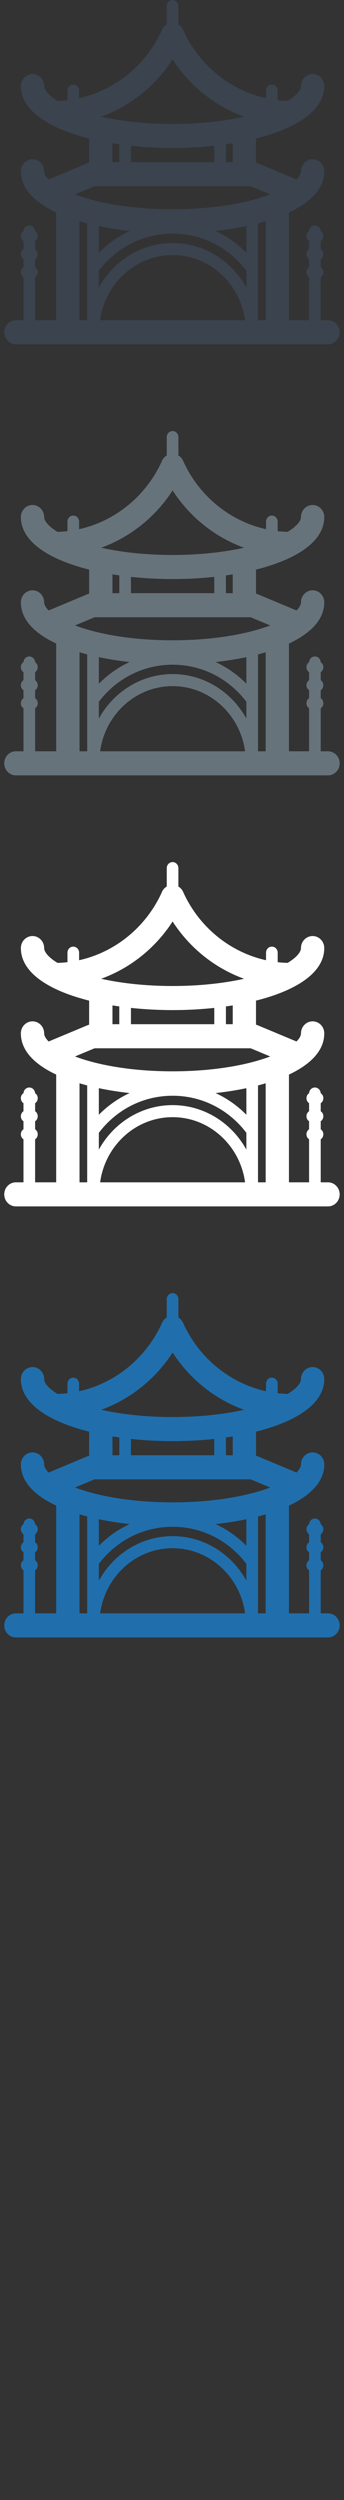 <svg width="32" height="232" viewBox="0 0 32 232" xmlns="http://www.w3.org/2000/svg" xmlns:sketch="http://www.bohemiancoding.com/sketch/ns"><rect x="0" y="0" width="32" height="232" fill="#333333" stroke="none"/><title>kyoto</title><desc>Created with Sketch.</desc><g sketch:type="MSPage" fill="none"><g sketch:type="MSShapeGroup"><path d="M30.517 149.72h-.683v-3.991c.147-.1.244-.271.244-.466s-.097-.366-.244-.467v-.742c.147-.1.244-.271.244-.466s-.097-.367-.244-.467v-.742c.147-.1.244-.271.244-.467s-.098-.368-.247-.468c-.018-.292-.25-.525-.538-.525-.288 0-.521.233-.538.525-.148.099-.247.272-.247.468 0 .195.097.367.244.467v.742c-.147.1-.244.272-.244.467s.097.366.244.466v.742c-.147.1-.244.271-.244.467 0 .195.097.366.244.466v3.991h-1.873v-9.999c2.008-.941 3.286-2.22 3.286-3.824 0-.617-.485-1.117-1.083-1.117s-1.083.5-1.083 1.117c0 .211-.135.471-.418.754l-3.648-1.523-.12-.041v-2.229c1.385-.346 2.626-.795 3.636-1.342l.219-.122c1.546-.891 2.496-2.032 2.496-3.413 0-.617-.485-1.117-1.083-1.117s-1.083.501-1.083 1.117c0 .36-.394.861-1.241 1.375-.311-.008-.62-.029-.926-.065v-.886c0-.308-.243-.559-.542-.559-.299 0-.541.251-.541.559v.704c-3.325-.737-6.205-3.041-7.688-6.284-.088-.228-.247-.426-.466-.555v-1.71c0-.308-.242-.559-.541-.559-.299 0-.541.251-.541.559v1.706c-.229.136-.395.346-.48.588-1.487 3.228-4.359 5.52-7.674 6.255v-.704c0-.308-.242-.559-.541-.559-.299 0-.541.251-.541.559v.886c-.306.036-.616.057-.927.065-.846-.514-1.241-1.015-1.241-1.375 0-.617-.485-1.117-1.083-1.117s-1.083.501-1.083 1.117c0 1.381.95 2.521 2.497 3.413l.217.122c1.01.548 2.252.996 3.636 1.343v2.228l-.12.041-3.647 1.523c-.283-.283-.418-.542-.418-.754 0-.617-.485-1.117-1.083-1.117s-1.083.5-1.083 1.117c0 1.604 1.279 2.883 3.286 3.824v9.999h-1.961v-3.991c.147-.1.244-.271.244-.466s-.097-.366-.244-.467v-.742c.147-.1.244-.271.244-.466s-.097-.367-.244-.467v-.742c.147-.1.244-.271.244-.467s-.098-.368-.247-.468c-.018-.292-.25-.525-.538-.525-.288 0-.521.233-.538.525-.149.099-.247.272-.247.468 0 .195.097.367.244.467v.742c-.147.1-.244.272-.244.467s.097.366.244.466v.742c-.147.1-.244.271-.244.467 0 .195.097.366.244.466v3.991h-.706c-.598 0-1.083.5-1.083 1.117s.485 1.117 1.083 1.117h29.035c.598 0 1.083-.5 1.083-1.117s-.484-1.117-1.083-1.117zm-8.867-14.673h-.635v-1.649l.635-.096v1.745zm-9.471-1.514c1.264.135 2.572.204 3.877.204 1.305 0 2.612-.069 3.877-.204v1.514h-7.753v-1.514zm3.877-8.019c1.604 2.481 3.954 4.341 6.647 5.316-1.967.437-4.251.672-6.647.672s-4.681-.235-6.647-.672c2.694-.975 5.043-2.835 6.647-5.316zm-4.959 7.884v1.649h-.635v-1.745l.635.096zm-2.303 3.884h14.525l1.817.759-.221.081c-2.35.837-5.496 1.298-8.859 1.298-3.363 0-6.509-.46-8.859-1.298l-.221-.081 1.817-.759zm3.266 4.154c-1.057.485-2.026 1.164-2.866 2.015v-2.468c.913.192 1.875.344 2.866.453zm-2.866 3.687c1.669-2.187 4.16-3.439 6.862-3.439 2.703 0 5.193 1.251 6.862 3.439v1.563c-1.359-2.464-3.925-4.131-6.862-4.131-2.938 0-5.504 1.667-6.862 4.131v-1.563zm13.724-1.672c-.84-.852-1.809-1.53-2.866-2.015.991-.11 1.953-.261 2.866-.453v2.468zm-15.521-2.919l.714.198v8.991h-.714v-9.189zm1.917 9.189c.464-3.413 3.31-6.048 6.742-6.048s6.278 2.635 6.742 6.048h-13.483zm14.686-8.991l.714-.198v9.189h-.714v-8.991z" fill="#206FAC"/><path d="M30.517 109.72h-.683v-3.991c.147-.1.244-.271.244-.466s-.097-.366-.244-.467v-.742c.147-.1.244-.271.244-.466s-.097-.367-.244-.467v-.742c.147-.1.244-.271.244-.467s-.098-.368-.247-.468c-.018-.292-.25-.525-.538-.525-.288 0-.521.233-.538.525-.148.099-.247.272-.247.468 0 .195.097.367.244.467v.742c-.147.1-.244.272-.244.467s.097.366.244.466v.742c-.147.1-.244.271-.244.467 0 .195.097.366.244.466v3.991h-1.873v-9.999c2.008-.941 3.286-2.22 3.286-3.824 0-.617-.485-1.117-1.083-1.117s-1.083.5-1.083 1.117c0 .211-.135.471-.418.754l-3.648-1.523-.12-.041v-2.229c1.385-.346 2.626-.795 3.636-1.342l.219-.122c1.546-.891 2.496-2.032 2.496-3.413 0-.617-.485-1.117-1.083-1.117s-1.083.501-1.083 1.117c0 .36-.394.861-1.241 1.375-.311-.008-.62-.029-.926-.065v-.886c0-.308-.243-.559-.542-.559-.299 0-.541.251-.541.559v.704c-3.325-.737-6.205-3.041-7.688-6.284-.088-.228-.247-.426-.466-.555v-1.71c0-.308-.242-.559-.541-.559-.299 0-.541.251-.541.559v1.706c-.229.136-.395.346-.48.588-1.487 3.228-4.359 5.52-7.674 6.255v-.704c0-.308-.242-.559-.541-.559-.299 0-.541.251-.541.559v.886c-.306.036-.616.057-.927.065-.846-.514-1.241-1.015-1.241-1.375 0-.617-.485-1.117-1.083-1.117s-1.083.501-1.083 1.117c0 1.381.95 2.521 2.497 3.413l.217.122c1.01.548 2.252.996 3.636 1.343v2.228l-.12.041-3.647 1.523c-.283-.283-.418-.542-.418-.754 0-.617-.485-1.117-1.083-1.117s-1.083.5-1.083 1.117c0 1.604 1.279 2.883 3.286 3.824v9.999h-1.961v-3.991c.147-.1.244-.271.244-.466s-.097-.366-.244-.467v-.742c.147-.1.244-.271.244-.466s-.097-.367-.244-.467v-.742c.147-.1.244-.271.244-.467s-.098-.368-.247-.468c-.018-.292-.25-.525-.538-.525-.288 0-.521.233-.538.525-.149.099-.247.272-.247.468 0 .195.097.367.244.467v.742c-.147.1-.244.272-.244.467s.097.366.244.466v.742c-.147.1-.244.271-.244.467 0 .195.097.366.244.466v3.991h-.706c-.598 0-1.083.5-1.083 1.117s.485 1.117 1.083 1.117h29.035c.598 0 1.083-.5 1.083-1.117s-.484-1.117-1.083-1.117zm-8.867-14.673h-.635v-1.649l.635-.096v1.745zm-9.471-1.514c1.264.135 2.572.204 3.877.204 1.305 0 2.612-.069 3.877-.204v1.514h-7.753v-1.514zm3.877-8.019c1.604 2.481 3.954 4.341 6.647 5.316-1.967.437-4.251.672-6.647.672s-4.681-.235-6.647-.672c2.694-.975 5.043-2.835 6.647-5.316zm-4.959 7.884v1.649h-.635v-1.745l.635.096zm-2.303 3.884h14.525l1.817.759-.221.081c-2.35.837-5.496 1.298-8.859 1.298-3.363 0-6.509-.46-8.859-1.298l-.221-.081 1.817-.759zm3.266 4.154c-1.057.485-2.026 1.164-2.866 2.015v-2.468c.913.192 1.875.344 2.866.453zm-2.866 3.687c1.669-2.187 4.16-3.439 6.862-3.439 2.703 0 5.193 1.251 6.862 3.439v1.563c-1.359-2.464-3.925-4.131-6.862-4.131-2.938 0-5.504 1.667-6.862 4.131v-1.563zm13.724-1.672c-.84-.852-1.809-1.53-2.866-2.015.991-.11 1.953-.261 2.866-.453v2.468zm-15.521-2.919l.714.198v8.991h-.714v-9.189zm1.917 9.189c.464-3.413 3.31-6.048 6.742-6.048s6.278 2.635 6.742 6.048h-13.483zm14.686-8.991l.714-.198v9.189h-.714v-8.991z" fill="#fff"/><path d="M30.517 69.72h-.683v-3.991c.147-.1.244-.271.244-.466s-.097-.366-.244-.467v-.742c.147-.1.244-.271.244-.466s-.097-.367-.244-.467v-.742c.147-.1.244-.271.244-.467s-.098-.368-.247-.468c-.018-.292-.25-.525-.538-.525-.288 0-.521.233-.538.525-.148.099-.247.272-.247.468 0 .195.097.367.244.467v.742c-.147.1-.244.272-.244.467s.097.366.244.466v.742c-.147.1-.244.271-.244.467 0 .195.097.366.244.466v3.991h-1.873v-9.999c2.008-.941 3.286-2.22 3.286-3.824 0-.617-.485-1.117-1.083-1.117s-1.083.5-1.083 1.117c0 .211-.135.471-.418.754l-3.648-1.523-.12-.041v-2.229c1.385-.346 2.626-.795 3.636-1.342l.219-.122c1.546-.891 2.496-2.032 2.496-3.413 0-.617-.485-1.117-1.083-1.117s-1.083.501-1.083 1.117c0 .36-.394.861-1.241 1.375-.311-.008-.62-.029-.926-.065v-.886c0-.308-.243-.559-.542-.559-.299 0-.541.251-.541.559v.704c-3.325-.737-6.205-3.041-7.688-6.284-.088-.228-.247-.426-.466-.555v-1.71c0-.308-.242-.559-.541-.559-.299 0-.541.251-.541.559v1.706c-.229.136-.395.346-.48.588-1.487 3.228-4.359 5.52-7.674 6.255v-.704c0-.308-.242-.559-.541-.559-.299 0-.541.251-.541.559v.886c-.306.036-.616.057-.927.065-.846-.514-1.241-1.015-1.241-1.375 0-.617-.485-1.117-1.083-1.117s-1.083.501-1.083 1.117c0 1.381.95 2.521 2.497 3.413l.217.122c1.01.548 2.252.996 3.636 1.343v2.228l-.12.041-3.647 1.523c-.283-.283-.418-.542-.418-.754 0-.617-.485-1.117-1.083-1.117s-1.083.5-1.083 1.117c0 1.604 1.279 2.883 3.286 3.824v9.999h-1.961v-3.991c.147-.1.244-.271.244-.466s-.097-.366-.244-.467v-.742c.147-.1.244-.271.244-.466s-.097-.367-.244-.467v-.742c.147-.1.244-.271.244-.467s-.098-.368-.247-.468c-.018-.292-.25-.525-.538-.525-.288 0-.521.233-.538.525-.149.099-.247.272-.247.468 0 .195.097.367.244.467v.742c-.147.1-.244.272-.244.467s.097.366.244.466v.742c-.147.1-.244.271-.244.467 0 .195.097.366.244.466v3.991h-.706c-.598 0-1.083.5-1.083 1.117s.485 1.117 1.083 1.117h29.035c.598 0 1.083-.5 1.083-1.117s-.484-1.117-1.083-1.117zm-8.867-14.673h-.635v-1.649l.635-.096v1.745zm-9.471-1.514c1.264.135 2.572.204 3.877.204 1.305 0 2.612-.069 3.877-.204v1.514h-7.753v-1.514zm3.877-8.019c1.604 2.481 3.954 4.341 6.647 5.316-1.967.437-4.251.672-6.647.672s-4.681-.235-6.647-.672c2.694-.975 5.043-2.835 6.647-5.316zm-4.959 7.884v1.649h-.635v-1.745l.635.096zm-2.303 3.884h14.525l1.817.759-.221.081c-2.35.837-5.496 1.298-8.859 1.298-3.363 0-6.509-.46-8.859-1.298l-.221-.081 1.817-.759zm3.266 4.154c-1.057.485-2.026 1.164-2.866 2.015v-2.468c.913.192 1.875.344 2.866.453zm-2.866 3.687c1.669-2.187 4.16-3.439 6.862-3.439 2.703 0 5.193 1.251 6.862 3.439v1.563c-1.359-2.464-3.925-4.131-6.862-4.131-2.938 0-5.504 1.667-6.862 4.131v-1.563zm13.724-1.672c-.84-.852-1.809-1.53-2.866-2.015.991-.11 1.953-.261 2.866-.453v2.468zm-15.521-2.919l.714.198v8.991h-.714v-9.189zm1.917 9.189c.464-3.413 3.31-6.048 6.742-6.048s6.278 2.635 6.742 6.048h-13.483zm14.686-8.991l.714-.198v9.189h-.714v-8.991z" fill="#67737B"/><path d="M30.517 29.72h-.683v-3.991c.147-.1.244-.271.244-.466s-.097-.366-.244-.467v-.742c.147-.1.244-.271.244-.466s-.097-.367-.244-.467v-.742c.147-.1.244-.271.244-.467s-.098-.368-.247-.468c-.018-.292-.25-.525-.538-.525-.288 0-.521.233-.538.525-.148.099-.247.272-.247.468 0 .195.097.367.244.467v.742c-.147.1-.244.272-.244.467s.097.366.244.466v.742c-.147.1-.244.271-.244.467 0 .195.097.366.244.466v3.991h-1.873v-9.999c2.008-.941 3.286-2.22 3.286-3.824 0-.617-.485-1.117-1.083-1.117s-1.083.5-1.083 1.117c0 .211-.135.471-.418.754l-3.648-1.523-.12-.041v-2.229c1.385-.346 2.626-.795 3.636-1.342l.219-.122c1.546-.891 2.496-2.032 2.496-3.413 0-.617-.485-1.117-1.083-1.117s-1.083.501-1.083 1.117c0 .36-.394.861-1.241 1.375-.311-.008-.62-.029-.926-.065v-.886c0-.308-.243-.559-.542-.559-.299 0-.541.251-.541.559v.704c-3.325-.737-6.205-3.041-7.688-6.284-.088-.228-.247-.426-.466-.555v-1.71c0-.308-.242-.559-.541-.559-.299 0-.541.251-.541.559v1.706c-.229.136-.395.346-.48.588-1.487 3.228-4.359 5.52-7.674 6.255v-.704c0-.308-.242-.559-.541-.559-.299 0-.541.251-.541.559v.886c-.306.036-.616.057-.927.065-.846-.514-1.241-1.015-1.241-1.375 0-.617-.485-1.117-1.083-1.117s-1.083.501-1.083 1.117c0 1.381.95 2.521 2.497 3.413l.217.122c1.01.548 2.252.996 3.636 1.343v2.228l-.12.041-3.647 1.523c-.283-.283-.418-.542-.418-.754 0-.617-.485-1.117-1.083-1.117s-1.083.5-1.083 1.117c0 1.604 1.279 2.883 3.286 3.824v9.999h-1.961v-3.991c.147-.1.244-.271.244-.466s-.097-.366-.244-.467v-.742c.147-.1.244-.271.244-.466s-.097-.367-.244-.467v-.742c.147-.1.244-.271.244-.467s-.098-.368-.247-.468c-.018-.292-.25-.525-.538-.525-.288 0-.521.233-.538.525-.149.099-.247.272-.247.468 0 .195.097.367.244.467v.742c-.147.1-.244.272-.244.467s.097.366.244.466v.742c-.147.1-.244.271-.244.467 0 .195.097.366.244.466v3.991h-.706c-.598 0-1.083.5-1.083 1.117s.485 1.117 1.083 1.117h29.035c.598 0 1.083-.5 1.083-1.117s-.484-1.117-1.083-1.117zm-8.867-14.673h-.635v-1.649l.635-.096v1.745zm-9.471-1.514c1.264.135 2.572.204 3.877.204 1.305 0 2.612-.069 3.877-.204v1.514h-7.753v-1.514zm3.877-8.019c1.604 2.481 3.954 4.341 6.647 5.316-1.967.437-4.251.672-6.647.672s-4.681-.235-6.647-.672c2.694-.975 5.043-2.835 6.647-5.316zm-4.959 7.884v1.649h-.635v-1.745l.635.096zm-2.303 3.884h14.525l1.817.759-.221.081c-2.35.837-5.496 1.298-8.859 1.298-3.363 0-6.509-.46-8.859-1.298l-.221-.081 1.817-.759zm3.266 4.154c-1.057.485-2.026 1.164-2.866 2.015v-2.468c.913.192 1.875.344 2.866.453zm-2.866 3.687c1.669-2.187 4.16-3.439 6.862-3.439 2.703 0 5.193 1.251 6.862 3.439v1.563c-1.359-2.464-3.925-4.131-6.862-4.131-2.938 0-5.504 1.667-6.862 4.131v-1.563zm13.724-1.672c-.84-.852-1.809-1.53-2.866-2.015.991-.11 1.953-.261 2.866-.453v2.468zm-15.521-2.919l.714.198v8.991h-.714v-9.189zm1.917 9.189c.464-3.413 3.31-6.048 6.742-6.048s6.278 2.635 6.742 6.048h-13.483zm14.686-8.991l.714-.198v9.189h-.714v-8.991z" fill="#3A434E"/></g></g></svg>
